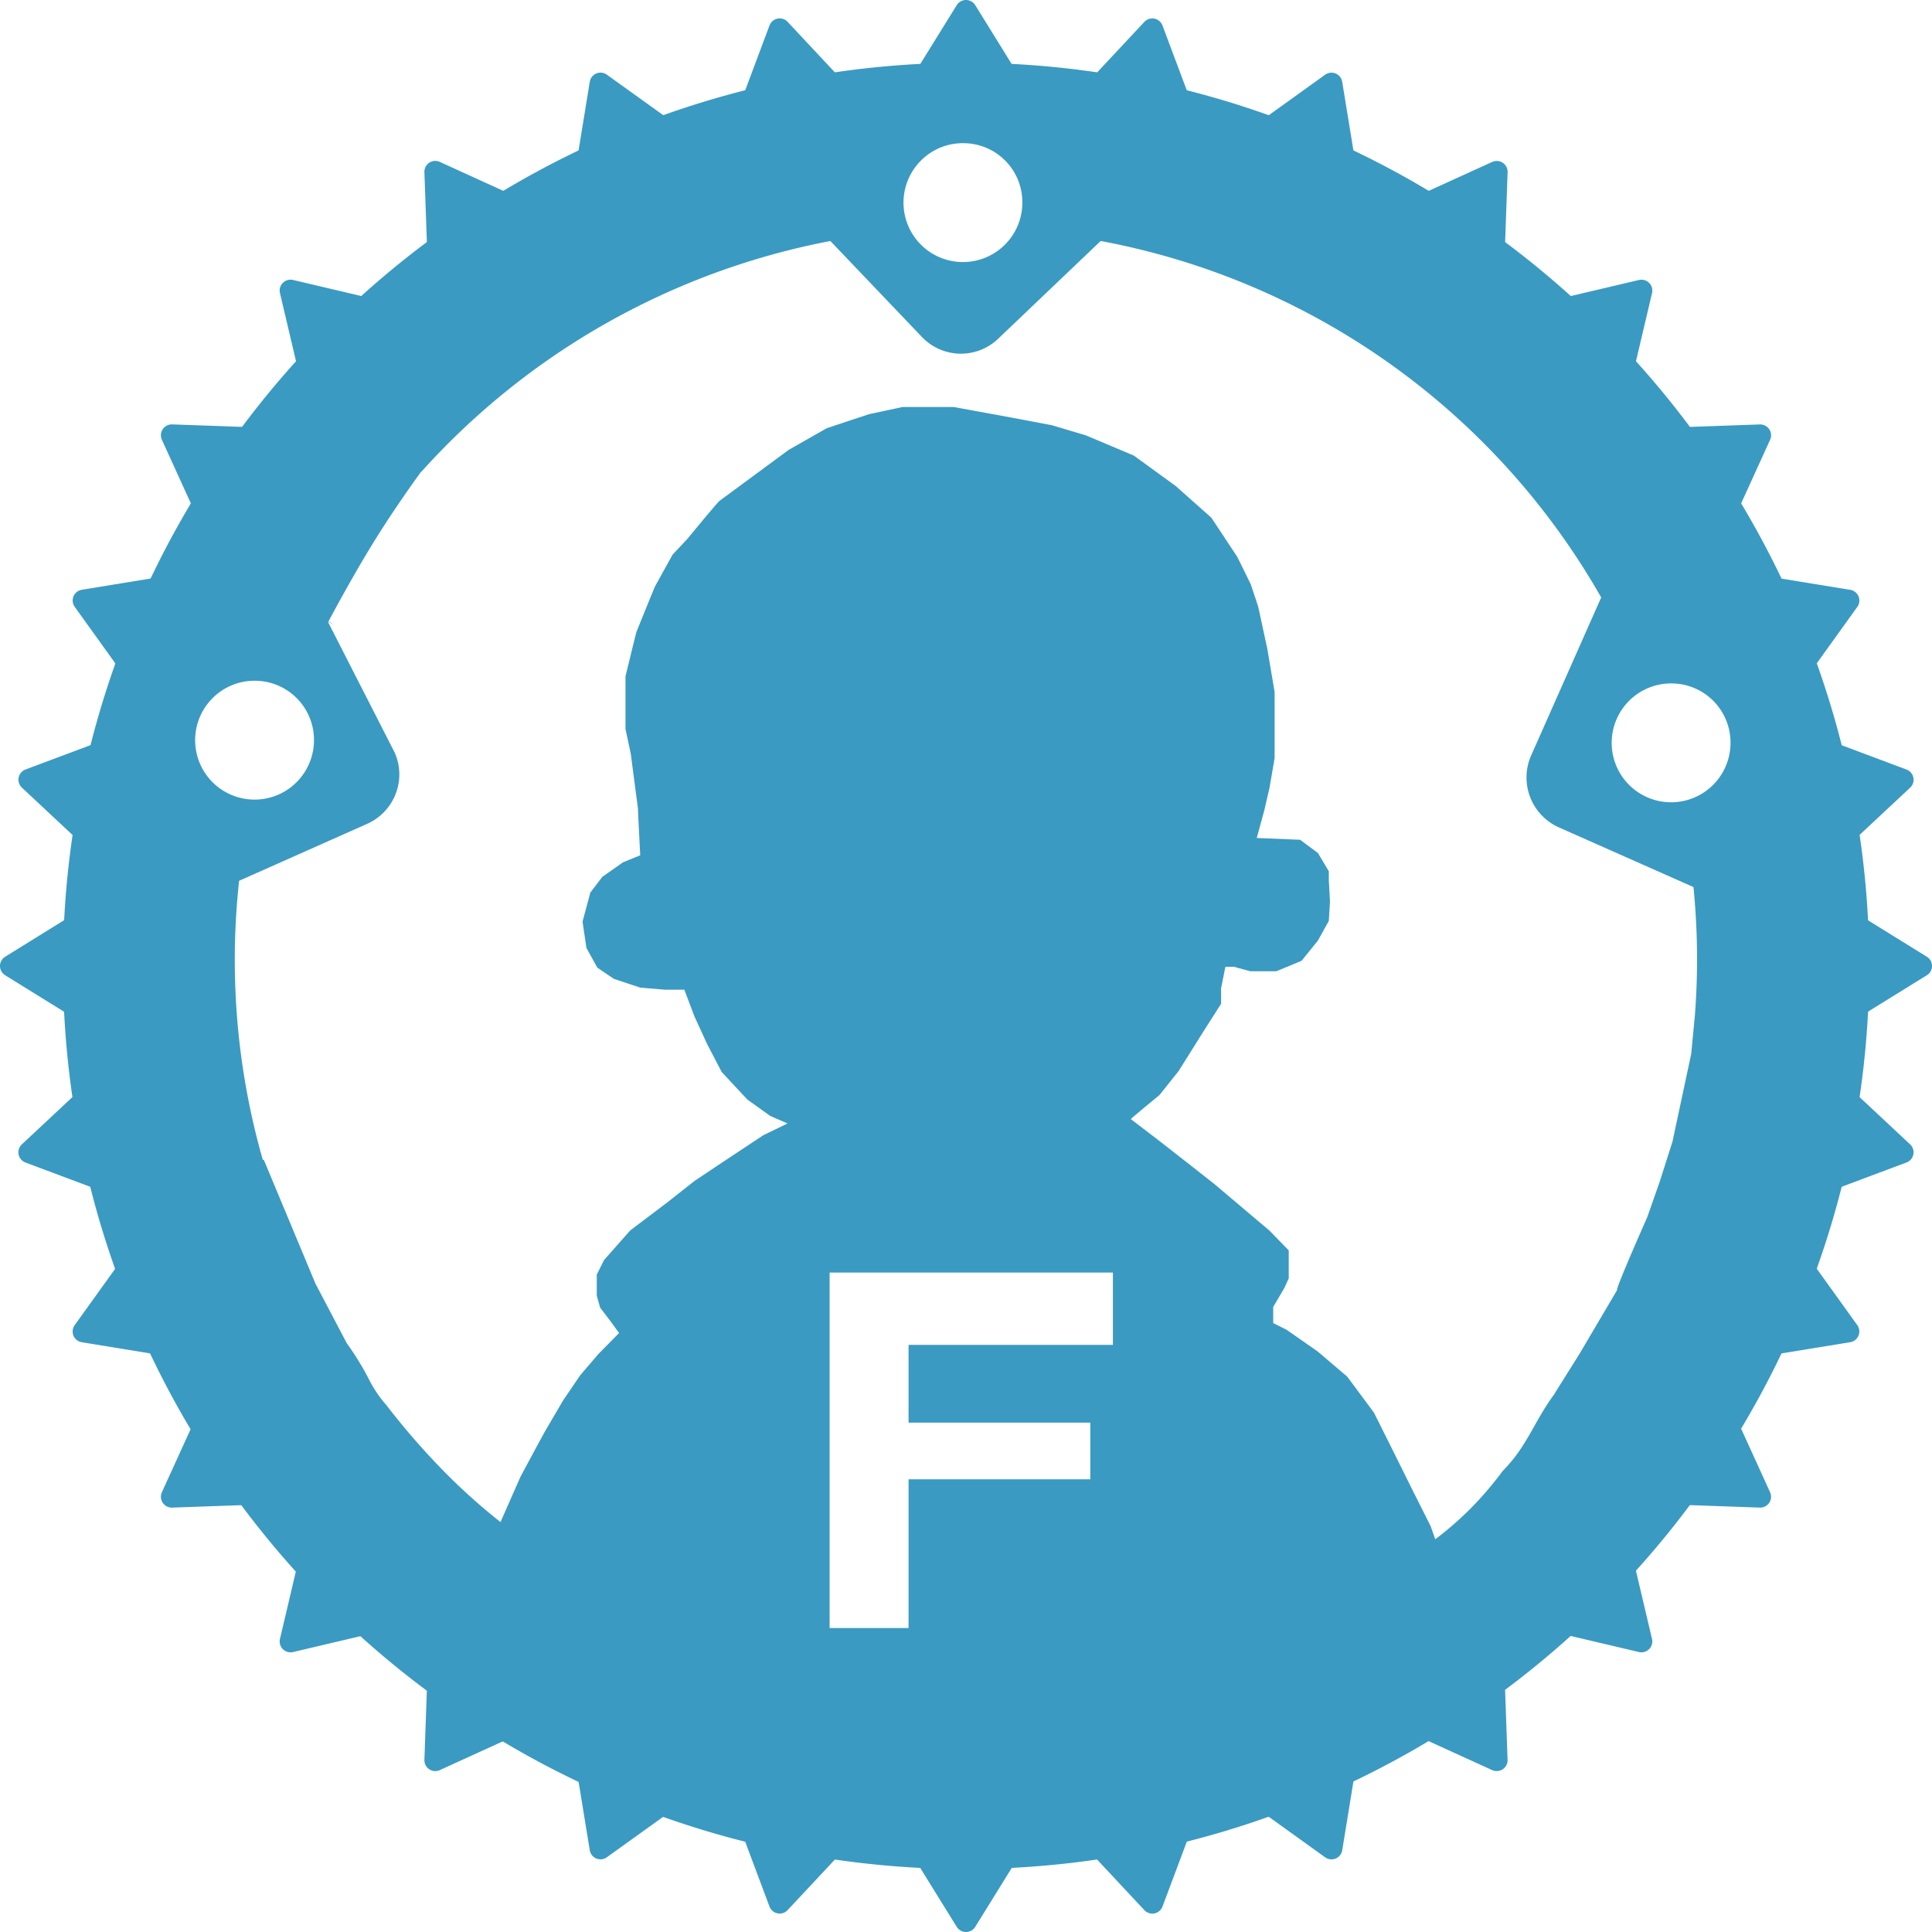 <svg xmlns="http://www.w3.org/2000/svg" width="266.405" height="266.405" viewBox="0 0 266.405 266.405">
  <defs>
    <style>
      .cls-1, .cls-2 {
        fill: #3a9ac2;
      }

      .cls-2 {
        stroke: #3a9ac2;
        stroke-linecap: round;
        stroke-linejoin: round;
        stroke-width: 3px;
        fill-rule: evenodd;
      }
    </style>
  </defs>
  <g id="Flylang-Color" transform="translate(-392.095 -344.095)">
    <path id="路径_8" data-name="路径 8" class="cls-1" d="M144.381,182.877H.015c-.006-.457-.031-2.731,0-2.749l1.269-6.717,1.964-6.424,1.843-5.762L7.514,154.1l2.884-6.548,0-.005c.334-.624,3.268-6.1,3.3-6.126L16.283,137l2.383-3.5,2.458-2.878,2.892-2.937L22.862,126.1,21.4,124.181l-.46-1.627v-2.921l1-2.005,3.613-4.088,5.076-3.838,3.807-3,4.381-2.921,5.076-3.363,3.347-1.627-2.383-1.04L41.7,95.49l-3.537-3.8-2-3.838L34.4,84.019l-1.383-3.67H30.356l-3.423-.293-3.648-1.21L21.013,77.3l-1.5-2.711-.535-3.632,1.075-4.006,1.654-2.169,2.847-2,2.379-.969c0-.006-.006-.1-.014-.249-.211-3.991-.312-6.113-.292-6.136l-1-7.619L24.9,44.389V37.163l0-.02c.246-1.015,1.472-6.082,1.5-6.112l.129-.318c1.6-3.956,2.42-5.97,2.444-5.986l2.423-4.375,2.039-2.174c.176-.215,4.319-5.26,4.459-5.26L47.4,5.91l5.27-3L58.477.987,63.088,0h7.056L78,1.433l5.724,1.084,4.7,1.406L95,6.7l5.79,4.208,4.9,4.361,3.553,5.37c.193.387,1.874,3.763,1.871,3.8l.021.063c.312.924,1.037,3.08,1.037,3.151l1.234,5.714,1,5.926v9.121l-.694,4.049-.73,3.167-1.042,3.794,5.983.247,2.457,1.829,1.5,2.516v1.235l.16,2.912-.16,2.691-1.5,2.714-2.253,2.791L114.648,77.8h-3.616l-2.232-.613h-1.181l-.593,2.967v2.135l-2.423,3.8-3.447,5.494-2.624,3.285c-.04.033-3.949,3.245-3.955,3.316l4.049,3.1c.074.058,7.4,5.773,7.42,5.811l7.667,6.484,2.641,2.714v3.857l-.593,1.309-1.548,2.63v2.226l1.818.907,4.291,2.989,4.1,3.49,3.683,4.963,2.523,5.048,2.508,5.056,2.795,5.571,2.66,7.524,2.339,7.193,2.541,8.327.905,3.657v1.847ZM53.046,119.345v49.02H63.932V147.857H88.993v-7.819H63.932V129.323H92.109v-9.978Z" transform="translate(453.445 400.22)"/>
    <path id="路径_2" data-name="路径 2" class="cls-2" d="M267.823,151.9A115.821,115.821,0,1,1,152,36.082,115.821,115.821,0,0,1,267.823,151.9Zm-2.18-11.185L283.705,151.9l-18.062,11.185,15.519,14.507-19.879,7.448,12.4,17.258-20.995,3.426,8.823,19.36-21.254-.753,4.879,20.709-20.709-4.879.753,21.254-19.36-8.823L202.4,273.588l-17.258-12.4-7.448,19.879-14.507-15.519L152,283.605l-11.185-18.062-14.507,15.519-7.448-19.879-17.258,12.4L98.18,252.594l-19.36,8.823.753-21.254-20.709,4.879,4.879-20.709-21.254.753,8.823-19.36L30.317,202.3l12.4-17.258-19.879-7.448,15.519-14.507L20.3,151.9l18.062-11.185L22.843,126.211l19.879-7.448-12.4-17.258L51.312,98.08,42.488,78.72l21.254.753L58.864,58.764l20.709,4.879L78.82,42.388l19.36,8.823,3.426-20.995,17.258,12.4,7.448-19.879,14.507,15.519L152,20.2l11.185,18.062,14.507-15.519,7.448,19.879,17.258-12.4,3.426,20.995,19.36-8.823-.753,21.254,20.709-4.879-4.879,20.709,21.254-.753-8.823,19.36,20.995,3.426-12.4,17.258,19.879,7.448Z" transform="translate(373.295 325.395)"/>
    <path id="路径_4" data-name="路径 4" class="cls-1" d="M124.52,249.04a124.445,124.445,0,0,1-88-212.513A125.034,125.034,0,0,1,76.1,9.806,124.077,124.077,0,0,1,194.075,21.3a125.259,125.259,0,0,1,45.158,54.809,124.065,124.065,0,0,1-11.5,117.961,125.26,125.26,0,0,1-54.809,45.158,123.743,123.743,0,0,1-48.406,9.806ZM82.03,215.085a100.12,100.12,0,0,0,42.46,9.378c8.161,0,31.479-1.312,48.436-11.949,15.666-6.416,21.743-13.221,25.663-18.438,3.338-3.354,4.269-6.788,7.118-10.6h-.026l3.425-5.456,5.187-8.8h0a.011.011,0,0,1-.009-.005c-.168-.258,4.141-9.987,4.185-10.085l1.707-4.865,1.756-5.508,2.585-12.1.53-5.509-.014-.02h.011a101.15,101.15,0,0,0-.211-17.492l-18.6-8.245a7.535,7.535,0,0,1-3.793-9.878l9.668-21.811a100.642,100.642,0,0,0-69.017-49.154L128.972,38.012a7.427,7.427,0,0,1-10.537-.238L105.817,24.551a101.364,101.364,0,0,0-56.36,31.778l-.058.019c-.03.041-3.338,4.523-6.5,9.63C39.755,71.059,36.646,76.944,36.617,77l.843.515-.943-.495L45.73,95.07a7.368,7.368,0,0,1,.149,5.706,7.464,7.464,0,0,1-3.941,4.145l-17.65,7.851a100.363,100.363,0,0,0,2.921,37.238l-.034,0,.005.013.1.232c.089.324.178.641.279,1h.138l1.23,2.948,5.892,14.123,4.31,8.2a39.91,39.91,0,0,1,2.968,4.8,17.306,17.306,0,0,0,2.4,3.637l.016,0a101.3,101.3,0,0,0,7.627,8.839A83.611,83.611,0,0,0,64.093,204C71.567,209.318,82.03,215.085,82.03,215.085ZM221.75,85.556a8.151,8.151,0,0,0-5.71,2.318,8.193,8.193,0,1,0,13.9,5.878,8.152,8.152,0,0,0-7.955-8.193C221.929,85.557,221.862,85.556,221.75,85.556ZM26.419,85.188a8.14,8.14,0,0,0-5.707,2.317,8.193,8.193,0,1,0,13.9,5.878,8.151,8.151,0,0,0-7.956-8.192C26.6,85.189,26.532,85.188,26.419,85.188ZM124.1,11.06a8.144,8.144,0,0,0-5.71,2.318,8.194,8.194,0,1,0,13.9,5.879,8.134,8.134,0,0,0-7.955-8.193C124.278,11.061,124.209,11.06,124.1,11.06Z" transform="translate(400.777 352.777)"/>
  </g>
</svg>
